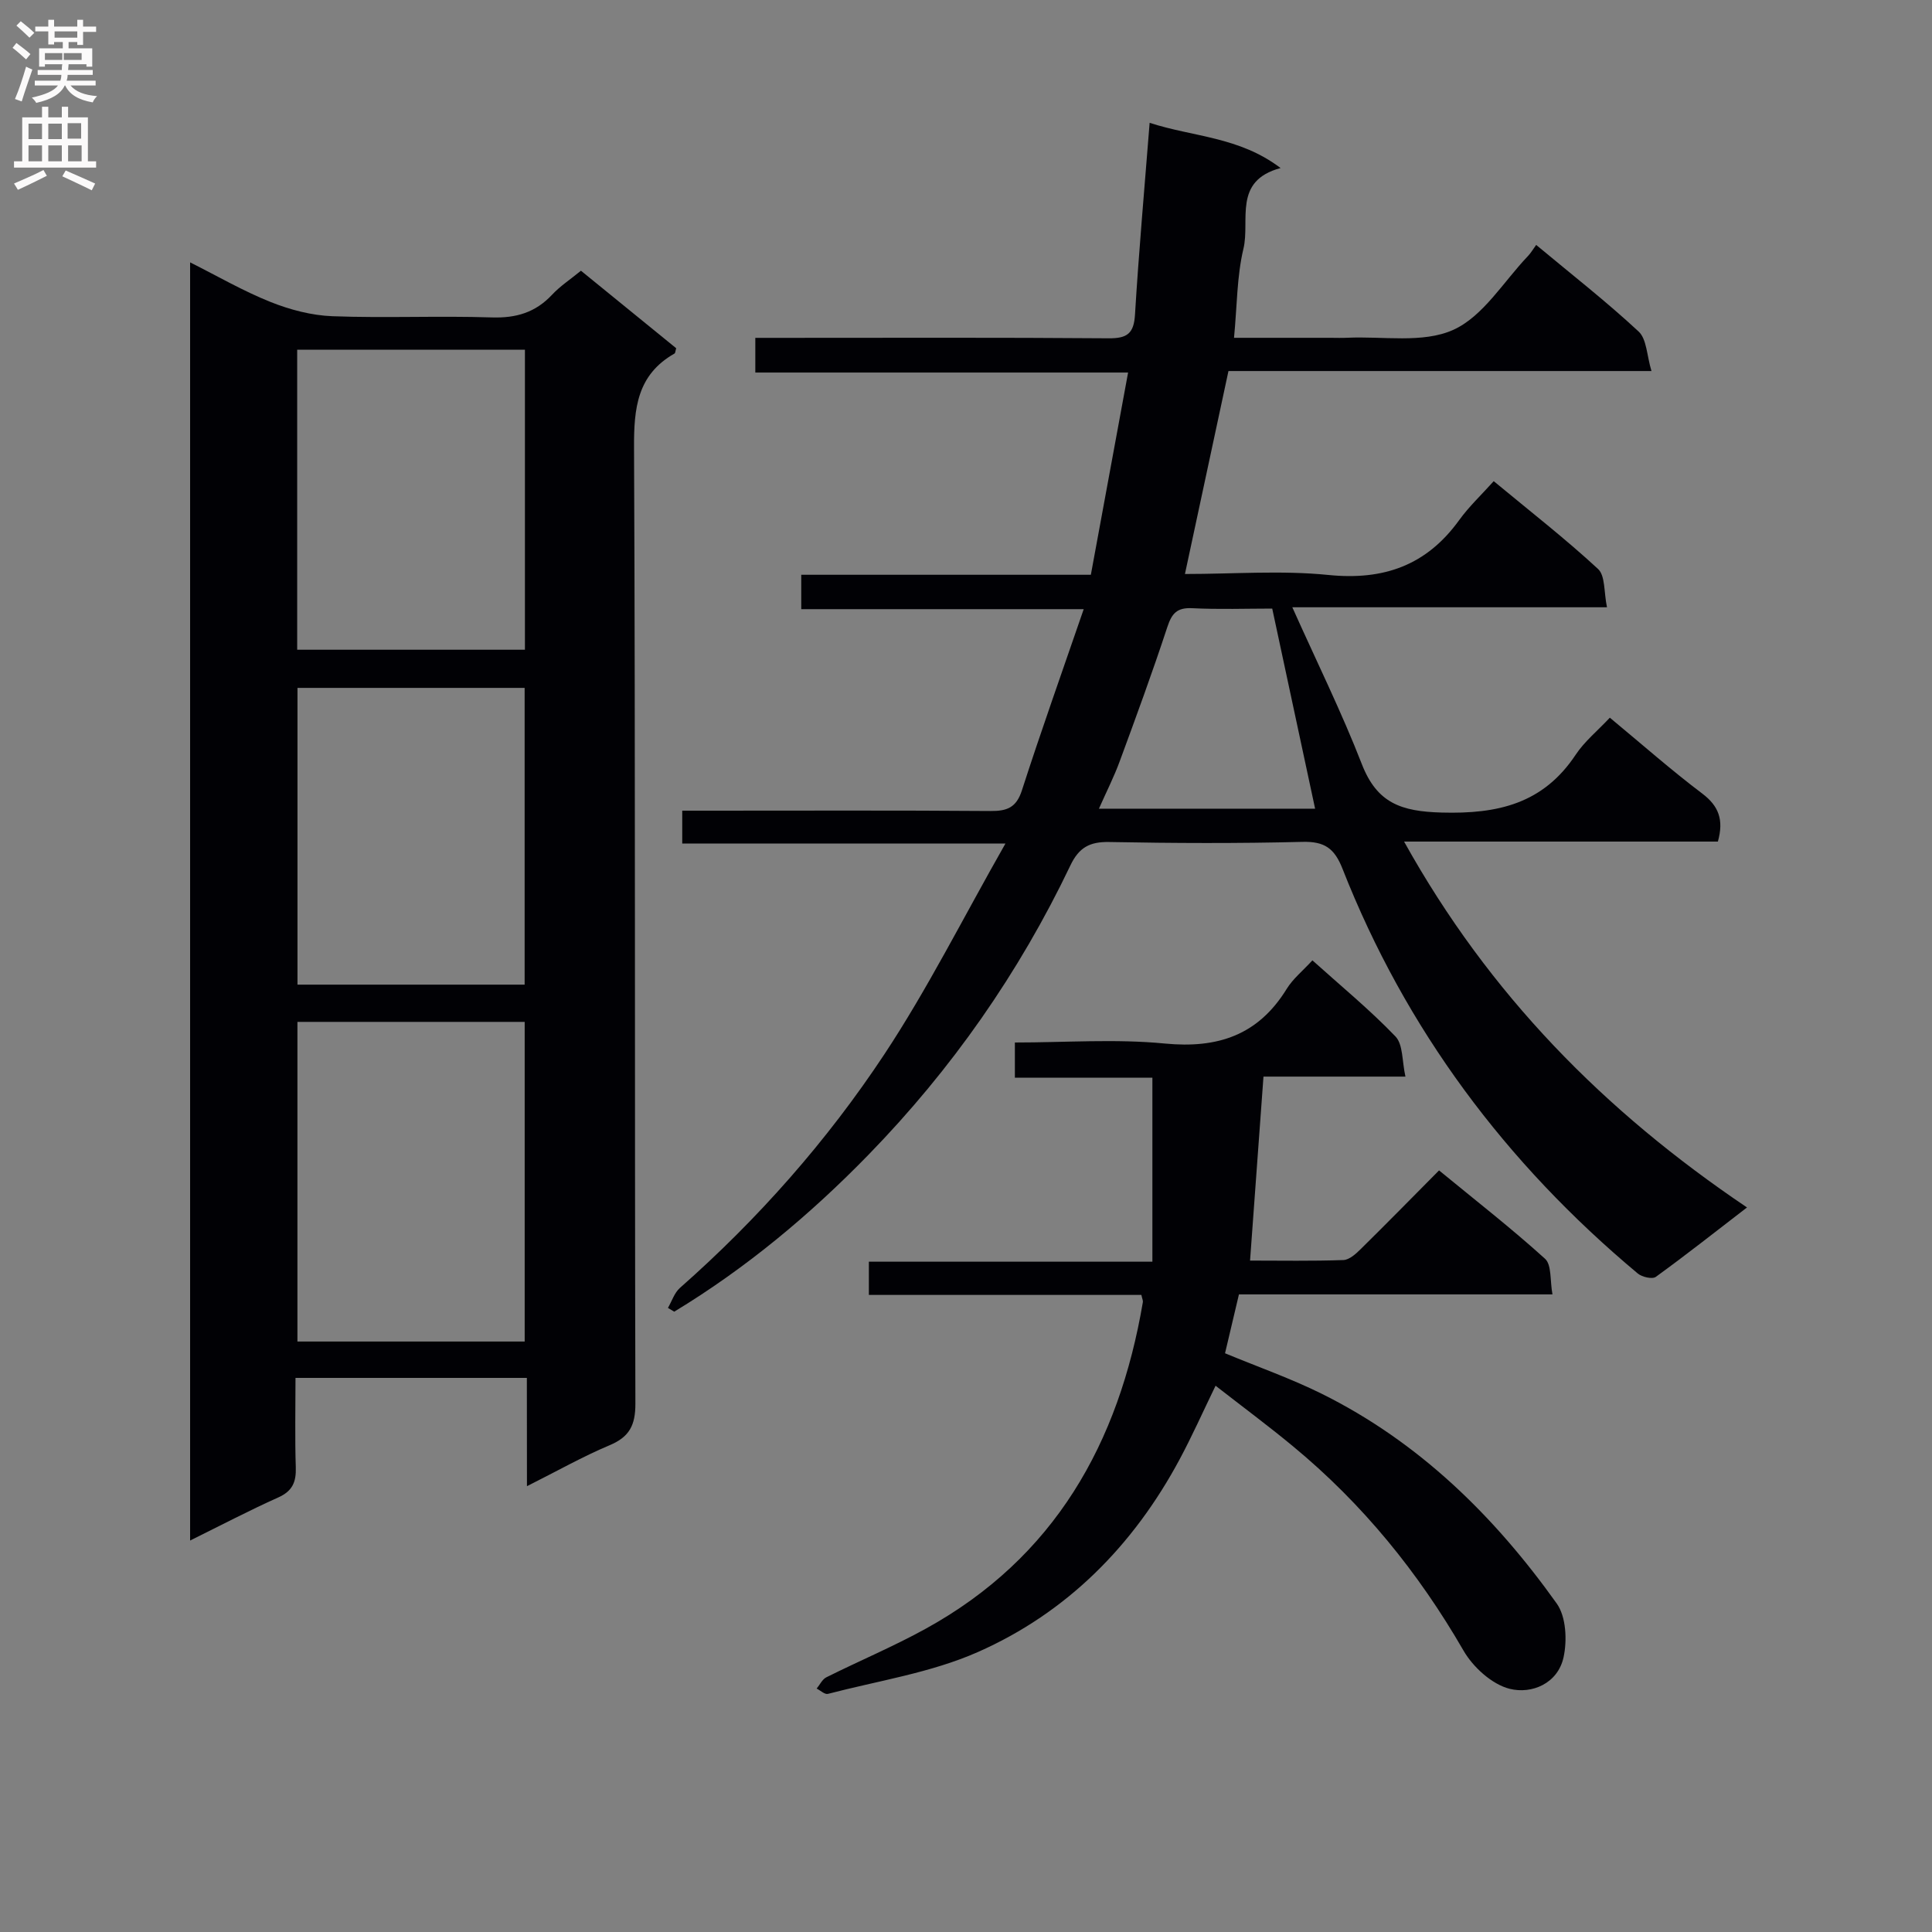 <svg enable-background="new 0 0 400 400" viewBox="0 0 400 400" xmlns="http://www.w3.org/2000/svg"><rect x="0" y="0" width="400" height="400" fill="#808080" stroke="none"/><g fill="#010105"><path d="m109.08 285.28c-16.31 0-31.76 0-47.9 0 0 6.3-.14 12.41.06 18.51.1 3.02-.67 4.91-3.61 6.23-6.03 2.7-11.89 5.78-18.27 8.93 0-88.24 0-176.08 0-264.63 5.7 2.86 11.01 5.95 16.65 8.2 4.04 1.61 8.5 2.79 12.82 2.95 10.98.41 22-.11 32.99.25 5.04.16 9.04-1.02 12.48-4.7 1.68-1.8 3.8-3.18 5.98-4.97 6.7 5.45 13.24 10.78 19.72 16.05-.17.54-.17.99-.36 1.1-7.71 4.39-8.41 11.28-8.37 19.45.29 65.99.11 131.97.28 197.96.01 4.49-1.24 6.89-5.36 8.62-5.6 2.36-10.91 5.37-17.09 8.47-.02-7.93-.02-14.99-.02-22.42zm-.45-7.53c0-22.43 0-44.33 0-66.18-15.94 0-31.5 0-47.05 0v66.18zm-47.1-205.35v62.12h47.15c0-20.84 0-41.37 0-62.12-15.74 0-31.17 0-47.15 0zm47.09 131.46c0-20.84 0-41.18 0-61.44-15.93 0-31.47 0-47.03 0v61.44z"/><path d="m333.3 148.59c6.76 5.6 12.75 10.89 19.12 15.7 3.42 2.58 4.51 5.43 3.25 9.95-21.06 0-42.3 0-64.97 0 17.64 31.72 41.48 55.86 71 75.75-6.59 5.07-12.64 9.85-18.88 14.37-.73.53-2.85.04-3.73-.69-27.33-22.84-48.07-50.56-61.13-83.78-1.68-4.28-3.74-5.71-8.32-5.59-13.32.34-26.66.28-39.99.03-4.05-.08-6.27 1.14-8.04 4.85-10.62 22.25-24.6 42.23-41.79 59.89-12.09 12.42-25.35 23.49-40.23 32.5-.43-.26-.87-.52-1.3-.78.81-1.4 1.33-3.12 2.48-4.14 16.21-14.29 30.45-30.42 42.32-48.36 8.95-13.53 16.26-28.15 25.08-43.65-23.41 0-45.05 0-66.92 0 0-2.55 0-4.32 0-6.8h5.31c19.5 0 39-.08 58.49.07 3.43.03 5.37-.68 6.53-4.29 3.96-12.28 8.3-24.44 12.79-37.5-20.14 0-39.17 0-58.48 0 0-2.62 0-4.68 0-7.12h59.96c2.56-13.93 5.09-27.64 7.71-41.87-26.25 0-51.53 0-77.18 0 0-2.4 0-4.46 0-7.18h5.2c22.66 0 45.33-.09 67.99.09 3.83.03 5.19-1.02 5.42-4.92.78-12.93 1.94-25.83 3.03-39.69 9.03 2.94 18.51 2.84 27.11 9.36-9.93 2.66-6.27 10.81-7.69 16.71-1.37 5.75-1.31 11.84-1.95 18.44h19.94c1.17 0 2.34.05 3.5-.01 7.39-.35 15.65 1.2 21.94-1.63 6.2-2.79 10.42-10 15.48-15.29.57-.6 1-1.34 1.7-2.3 7.39 6.15 14.56 11.75 21.21 17.93 1.69 1.57 1.68 4.95 2.66 8.18-29.83 0-58.59 0-87.58 0-3.01 14.06-5.95 27.73-9.01 42.02 10.14 0 20.01-.78 29.7.2 11.47 1.16 20.32-1.99 27.08-11.36 2.03-2.81 4.6-5.22 7.15-8.06 7.68 6.36 14.91 11.99 21.6 18.18 1.52 1.41 1.19 4.81 1.85 7.93-21.8 0-42.86 0-65.15 0 5.11 11.41 10.23 21.76 14.4 32.49 3.13 8.04 8.12 9.78 16.49 10.01 11.71.33 21.06-1.85 27.79-11.99 1.82-2.74 4.49-4.91 7.06-7.65zm-105.78 18.84h44.76c-2.97-13.86-5.88-27.43-8.88-41.43-5.31 0-10.96.2-16.6-.08-3.15-.15-4.2 1.11-5.13 3.94-3.06 9.3-6.43 18.5-9.82 27.69-1.17 3.22-2.74 6.29-4.33 9.88z"/><path d="m251.67 286.9c-2.63 5.42-4.85 10.41-7.43 15.22-9.57 17.86-23.33 31.77-41.81 39.93-9.72 4.29-20.62 5.93-31.02 8.65-.64.17-1.55-.71-2.33-1.1.66-.79 1.16-1.91 2-2.33 6.83-3.41 13.9-6.38 20.58-10.06 26.69-14.7 40-38.42 44.96-67.63.05-.3-.13-.64-.31-1.48-18.64 0-37.4 0-56.42 0 0-2.46 0-4.4 0-6.88h58.7c0-12.87 0-25.2 0-38.09-9.39 0-18.79 0-28.47 0 0-2.61 0-4.66 0-7.29 10.47 0 20.83-.78 31.02.21 11 1.07 19.35-1.73 25.25-11.3 1.28-2.09 3.31-3.72 5.33-5.92 5.8 5.22 11.83 10.17 17.19 15.75 1.6 1.66 1.35 5.1 2.07 8.32-10.36 0-19.8 0-29.39 0-.93 12.78-1.84 25.14-2.78 38.09 6.42 0 12.87.12 19.31-.11 1.24-.04 2.6-1.28 3.6-2.27 5.33-5.25 10.57-10.59 16.22-16.29 7.51 6.17 14.96 11.97 21.94 18.29 1.4 1.26 1.01 4.5 1.54 7.38-22.05 0-43.32 0-64.91 0-1.02 4.32-1.96 8.29-2.88 12.19 6.93 2.87 13.66 5.23 20.01 8.38 20.16 10 35.77 25.34 48.67 43.44 1.94 2.73 2.17 7.61 1.41 11.11-1.18 5.43-6.56 7.69-11.16 6.54-3.66-.92-7.57-4.47-9.55-7.9-9.35-16.2-20.91-30.42-35.32-42.32-5.11-4.23-10.45-8.19-16.02-12.53z"/></g><path d="m2.6 9.9.8-1c.9.7 1.9 1.4 2.9 2.3l-.9 1.1c-1.1-1-2-1.8-2.8-2.4zm.5 10.6c.9-2.1 1.6-4.3 2.3-6.7.4.2.8.4 1.3.6-.7 2.1-1.5 4.3-2.2 6.6zm.3-15.2.9-.9c1 .8 2 1.6 2.8 2.4l-1 1c-.9-.9-1.8-1.7-2.7-2.5zm12.6-1.2h1.2v1.4h2.7v1.1h-2.7v2.7h-1.2v-.6h-1.8v1.3h4.9v3.8h-1.2v-.5h-3.7c0 .4-.1.9-.1 1.2h5.1v1h-5.2c0 .5-.1.9-.2 1.2h6v1h-5.2c1.1 1.3 2.9 2 5.5 2.2-.4.4-.7.8-.9 1.3-2.9-.5-4.8-1.6-5.7-3.5h-.1c-.8 1.7-2.7 2.9-5.9 3.6-.2-.4-.6-.8-.9-1.1 2.8-.6 4.6-1.4 5.4-2.5h-4.8v-1h5.3c.1-.3.2-.7.2-1.2h-4.9v-1h5c0-.4 0-.8.1-1.2h-3.6v.5h-1.2v-3.8h4.9v-1.3h-1.8v.5h-1.2v-2.7h-2.7v-1h2.7v-1.4h1.2v1.4h4.8zm-6.7 8.3h3.6c0-.4 0-.9 0-1.4h-3.6zm1.9-4.6h4.8v-1.3h-4.7v1.3zm6.7 3.2h-4.7v1.4h3.7v-1.4z" fill="#fbfafa"/><path d="m8.7 22.1h1.3v2.2h2.8v-2.2h1.3v2.2h4.1v9.1h1.7v1.3h-17v-1.3h1.7v-9.1h4.1zm.3 13.1.7 1.2c-1.8.9-3.8 1.9-6 2.9-.2-.4-.5-.8-.8-1.3 2.3-1 4.4-1.9 6.1-2.8zm-3.1-6.4h2.8v-3.2h-2.8zm0 4.6h2.8v-3.3h-2.8zm4.1-4.6h2.8v-3.2h-2.8zm0 4.6h2.8v-3.3h-2.8zm3.6 1.9c2.1.9 4.1 1.8 6.1 2.7l-.7 1.4c-2.2-1.1-4.2-2-6.1-2.9zm3.2-9.8h-2.8v3.2h2.8v-3.1zm-2.7 7.9h2.8v-3.3h-2.8z" fill="#fbfafa"/></svg>
